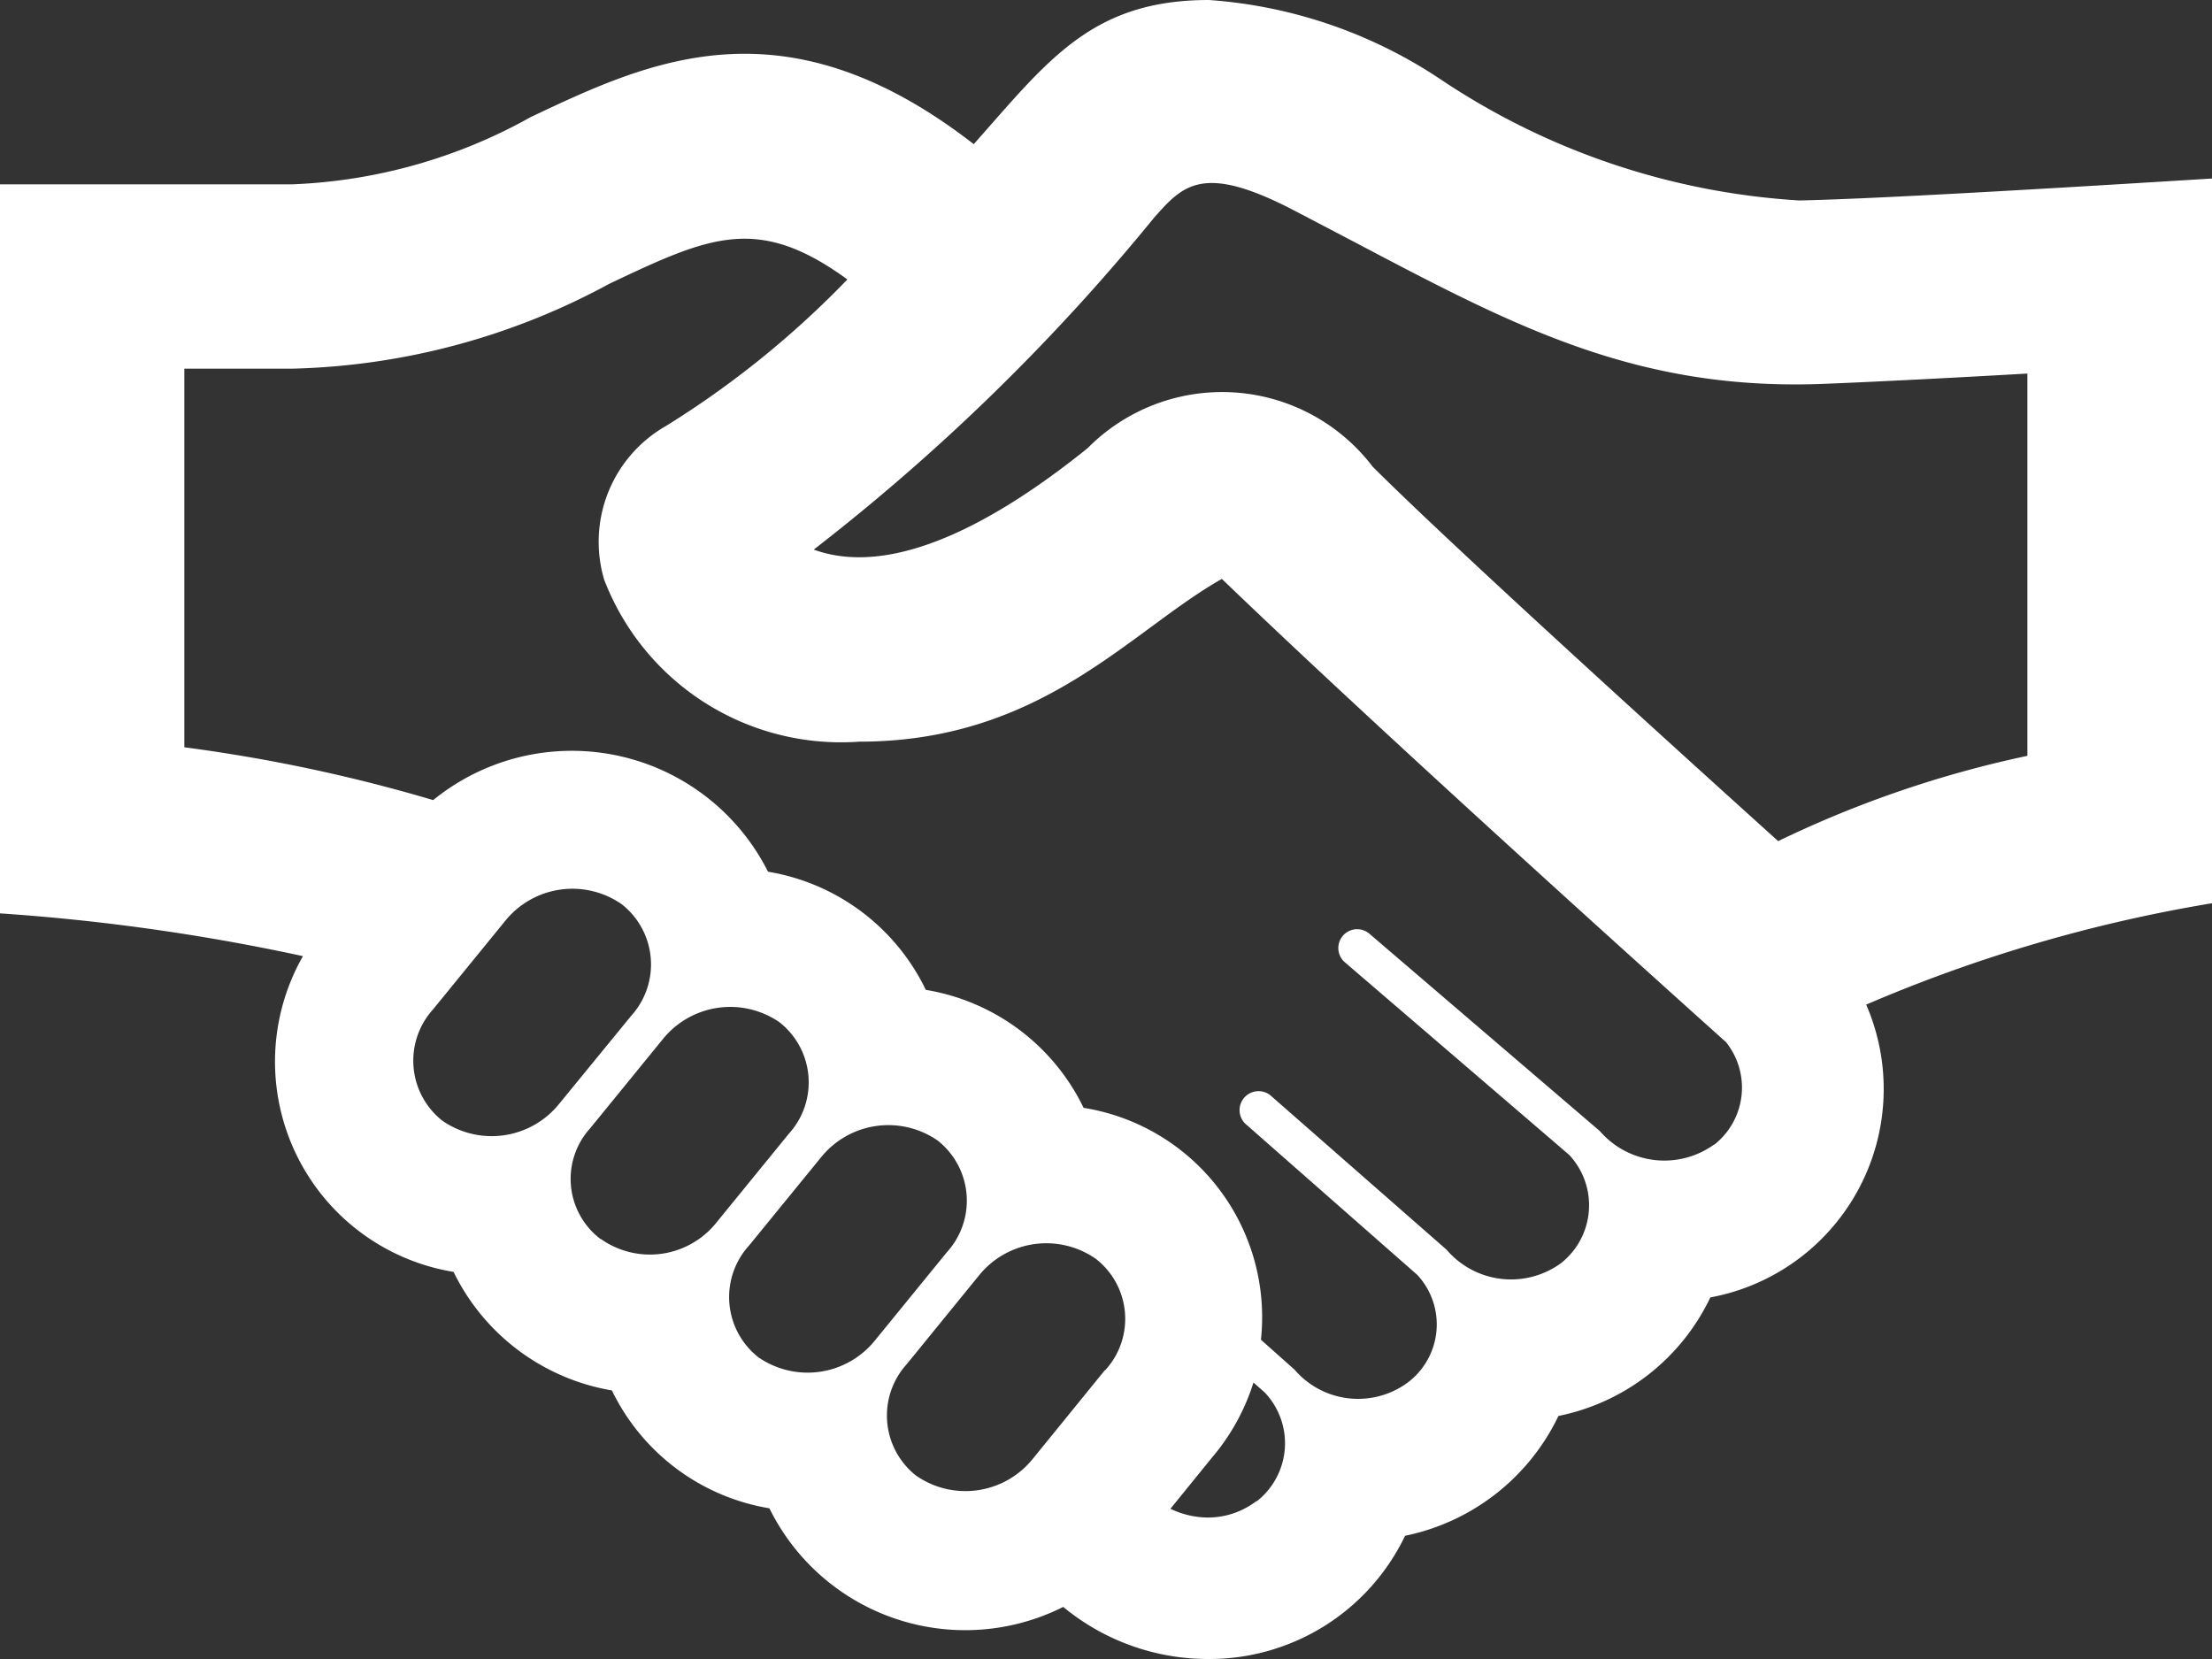 <svg xmlns="http://www.w3.org/2000/svg" viewBox="1500 737 24 18"><rect x="1500" y="737" width="24" height="18" fill="#333333" stroke="none"/><defs><style>.cls-1{fill:#fff}</style></defs><path id="handshake_weiß" d="M19.523,5.175a7.842,7.842,0,0,1-3.888-1.311A5.177,5.177,0,0,0,13.117,3c-1.275,0-1.747.658-2.552,1.564-2.052-1.593-3.513-.907-4.808-.293A5.751,5.751,0,0,1,3.17,5H0v7.91a22.733,22.733,0,0,1,3.287.464A2.312,2.312,0,0,0,4.921,16.8a2.348,2.348,0,0,0,1.718,1.286,2.321,2.321,0,0,0,1.709,1.279,2.368,2.368,0,0,0,3.188,1.07A2.466,2.466,0,0,0,13.1,21a2.355,2.355,0,0,0,2.145-1.337,2.373,2.373,0,0,0,1.664-1.3,2.337,2.337,0,0,0,1.648-1.286A2.3,2.3,0,0,0,20.248,13.9,16.2,16.2,0,0,1,24,12.8V4.937c-.961.059-3.507.218-4.477.238ZM4.8,15.16a.83.83,0,0,1-.1-1.21l.782-.959a.936.936,0,0,1,1.265-.179.83.83,0,0,1,.1,1.211l-.782.956A.94.94,0,0,1,4.8,15.16Zm1.714,1.282a.818.818,0,0,1-.111-1.2l.79-.969a.94.94,0,0,1,1.265-.181.829.829,0,0,1,.1,1.21l-.79.969A.923.923,0,0,1,6.518,16.442Zm1.714,1.284a.831.831,0,0,1-.1-1.213l.78-.956a.939.939,0,0,1,1.266-.182.831.831,0,0,1,.1,1.211l-.781.958a.939.939,0,0,1-1.265.182Zm3.76.14-.783.963a.938.938,0,0,1-1.266.181.83.83,0,0,1-.1-1.21l.785-.964a.938.938,0,0,1,1.265-.178A.824.824,0,0,1,11.992,17.866Zm1.642,1.422a.864.864,0,0,1-.531.177.948.948,0,0,1-.4-.095l.454-.559A2.331,2.331,0,0,0,13.6,18l.124.11a.8.8,0,0,1-.086,1.177Zm4.968-3.87a.925.925,0,0,1-1.24-.146l-2.5-2.141a.2.2,0,0,0-.266.31l2.433,2.089a.8.8,0,0,1-.088,1.175.92.92,0,0,1-1.242-.146l-1.915-1.678a.206.206,0,0,0-.271.309l1.868,1.642a.789.789,0,0,1-.1,1.166.908.908,0,0,1-1.231-.137l-.365-.325a2.3,2.3,0,0,0-1.924-2.516,2.321,2.321,0,0,0-1.712-1.28,2.321,2.321,0,0,0-1.712-1.282A2.383,2.383,0,0,0,4.7,11.681,17.477,17.477,0,0,0,2,11.108V7H3.17a7.578,7.578,0,0,0,3.443-.922c1.087-.515,1.609-.754,2.581-.046A10.186,10.186,0,0,1,7.227,7.621a1.447,1.447,0,0,0-.672,1.668,2.753,2.753,0,0,0,2.767,1.758c1.981,0,2.935-1.2,3.935-1.766,1.493,1.436,3.93,3.644,5.47,5.026a.789.789,0,0,1-.125,1.111ZM22,11.2a11.855,11.855,0,0,0-2.707.926c-1.085-.979-3.529-3.193-4.4-4.063a2.053,2.053,0,0,0-3.093-.2c-.79.636-2.018,1.447-2.971,1.1a22.664,22.664,0,0,0,3.692-3.6c.313-.354.527-.592,1.5-.09l.678.355c1.725.908,3.07,1.627,5.132,1.535.62-.025,1.487-.071,2.166-.11V11.2Z" class="cls-1" transform="translate(1500 734)"/></svg>